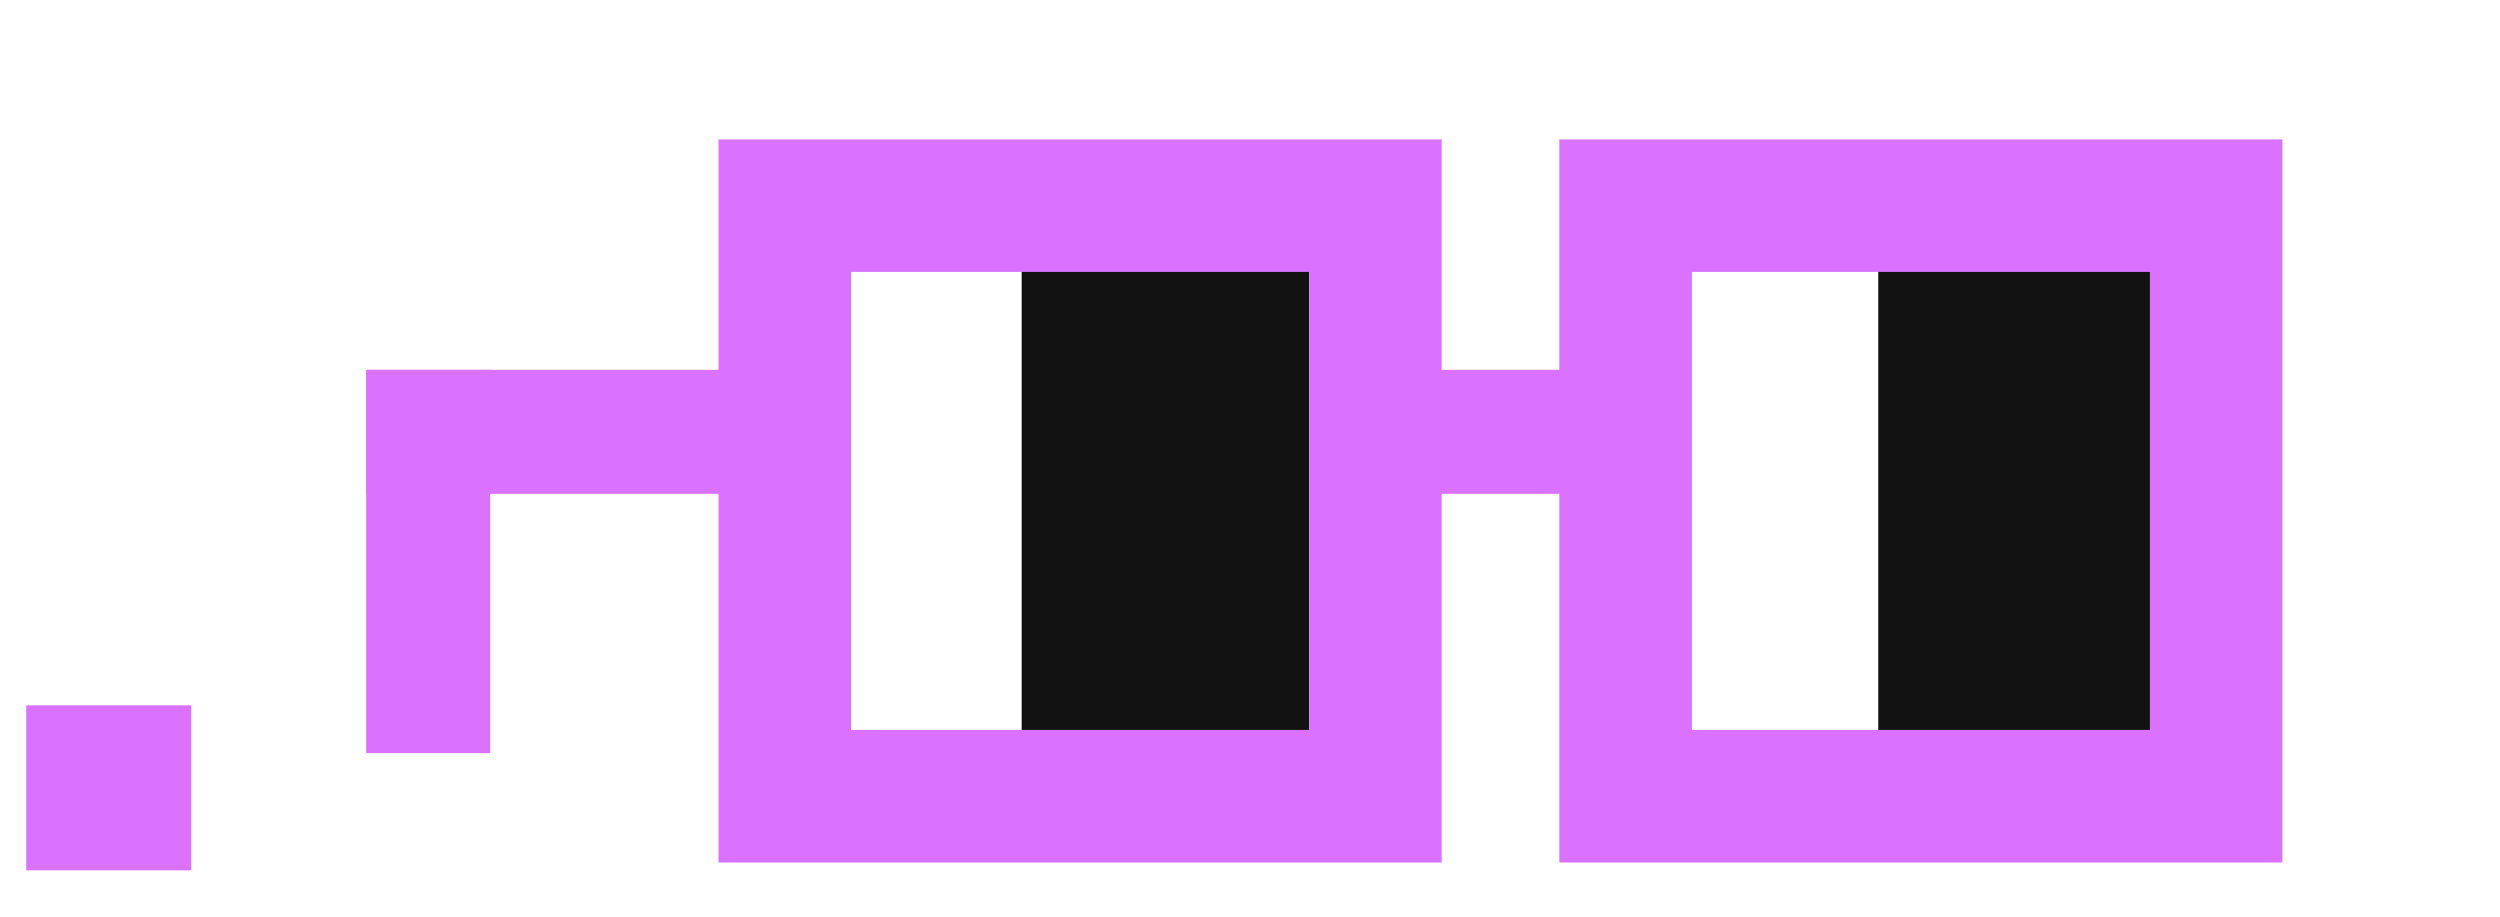 <svg width="30" height="11" viewBox="0 0 30 11" fill="none" xmlns="http://www.w3.org/2000/svg">
<rect x="0.315" y="8.464" width="1.98" height="1.98" fill="#DA72FF"/>
<rect x="15.709" y="3.19" width="5.633" height="3.449" transform="rotate(90 15.709 3.19)" fill="#121212"/>
<rect x="25.988" y="3.19" width="5.633" height="3.449" transform="rotate(90 25.988 3.19)" fill="#121212"/>
<path fill-rule="evenodd" clip-rule="evenodd" d="M17.3 1.673H8.622V10.35H17.3V1.673ZM15.709 3.263H10.213V8.759H15.709V3.263Z" fill="#DA72FF"/>
<path fill-rule="evenodd" clip-rule="evenodd" d="M27.389 1.673H18.712V10.35H27.389V1.673ZM25.799 3.263H20.303V8.759H25.799V3.263Z" fill="#DA72FF"/>
<path d="M19.628 4.438V5.926H16.132V4.438H19.628Z" fill="#DA72FF"/>
<path d="M9.349 4.438V5.926H4.394L4.394 4.438L9.349 4.438Z" fill="#DA72FF"/>
<path d="M5.882 9.038H4.394V4.438L5.882 4.438L5.882 9.038Z" fill="#DA72FF"/>
</svg>
